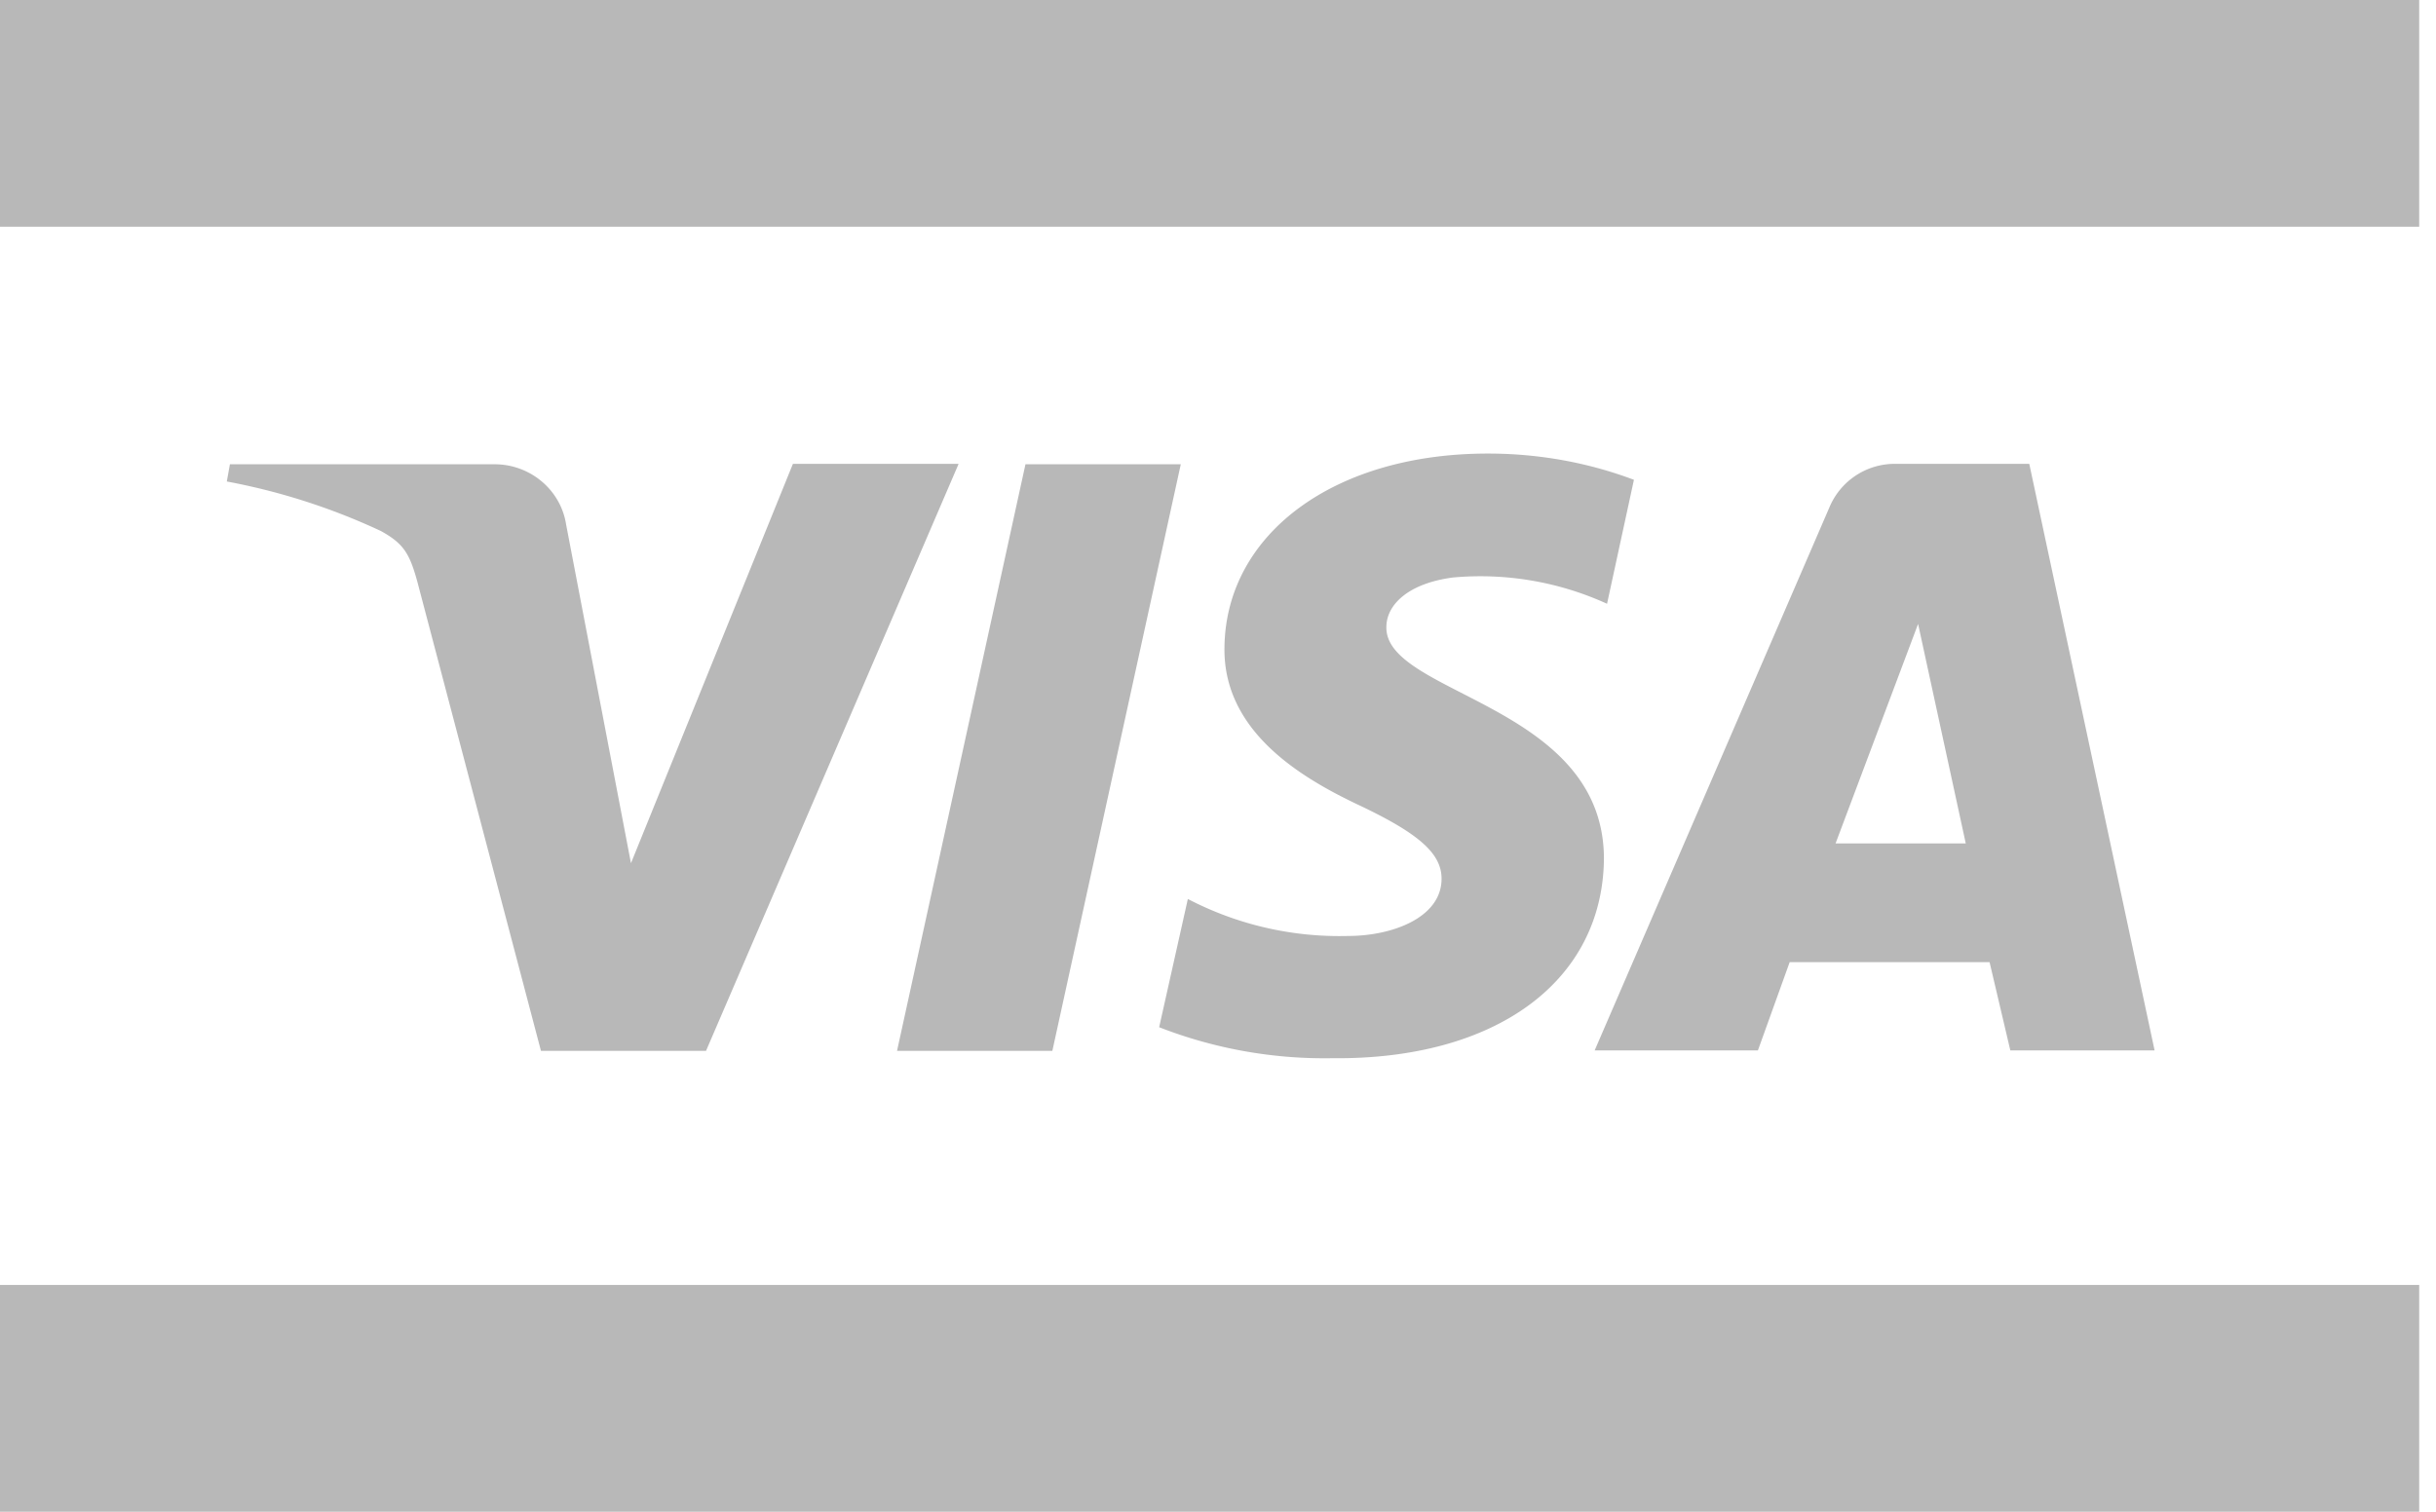 <svg xmlns="http://www.w3.org/2000/svg" width="58" height="36" viewBox="0 0 58 36"><g><g><g><g><g><g><path fill="#b8b8b8" d="M0 36v-5.4h57.6V36z"/></g><g><path fill="#b8b8b8" d="M0 5.4V0h57.6v5.4z"/></g><g><path fill="#b8b8b8" d="M28.114 11.056l-3.058 13.969h-3.698l3.058-13.969zm18.69 9.029l-1.135-5.227-1.965 5.227zm.567 2.828h-4.76l-.756 2.101h-3.887l5.59-12.933a1.686 1.686 0 0 1 1.586-1.035h3.172L51.3 25.014h-3.435zM31.717 25.2a10.844 10.844 0 0 1-4.118-.738l.683-3.054a7.809 7.809 0 0 0 3.813.881c1.061 0 2.228-.44 2.228-1.363 0-.594-.526-1.066-1.923-1.732-1.397-.656-3.288-1.762-3.246-3.792.042-2.685 2.605-4.601 6.272-4.601 1.187 0 2.363.205 3.477.625l-.64 2.952a7.263 7.263 0 0 0-3.667-.626c-1.093.144-1.587.667-1.587 1.18-.031 1.618 5.18 1.834 5.18 5.523-.032 2.91-2.564 4.786-6.472 4.745zM22.82 11.056l-6.01 13.969H12.88L9.94 13.865c-.19-.698-.337-.923-.872-1.22A15.279 15.279 0 0 0 5.4 11.466l.074-.41h6.303c.851 0 1.576.615 1.702 1.435l1.544 8.065 3.856-9.51h3.94z"/></g></g></g></g></g></g></svg>